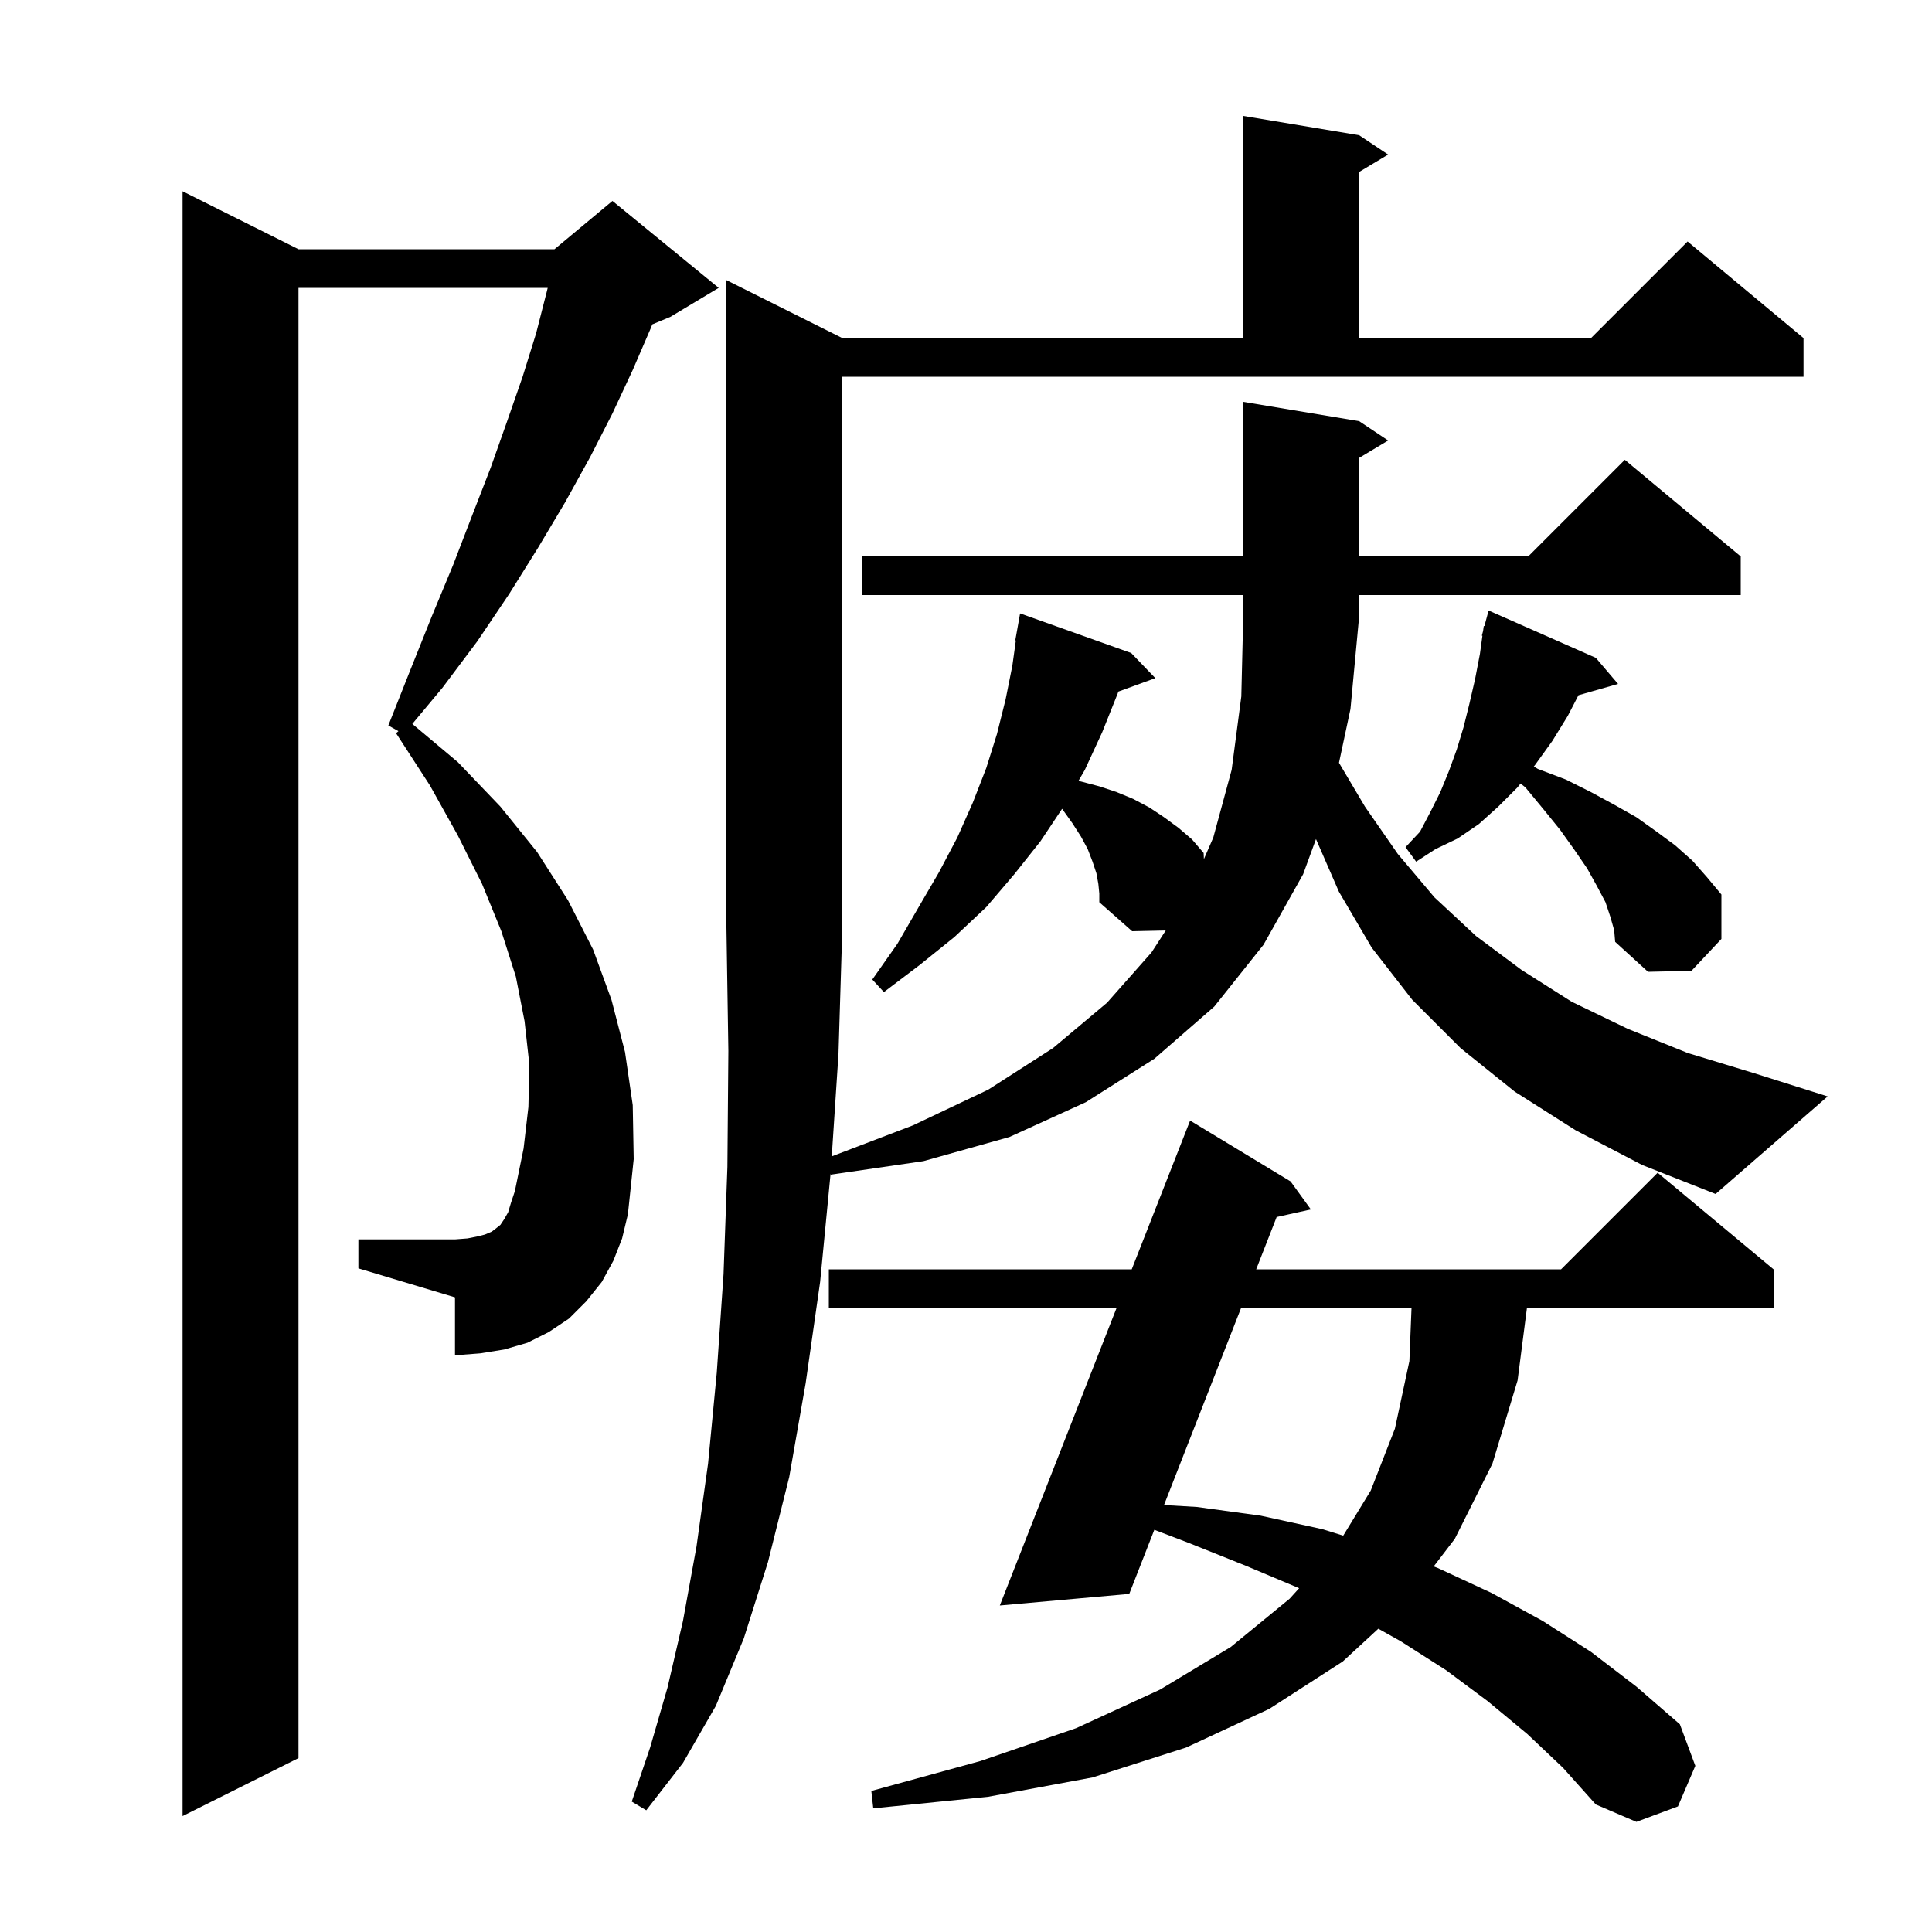 <svg xmlns="http://www.w3.org/2000/svg" xmlns:xlink="http://www.w3.org/1999/xlink" version="1.1" baseProfile="full" viewBox="0 0 200 200" width="200" height="200">
<g fill="black">
<path d="M 158.1 179.5 L 154.0 176.1 L 149.7 172.9 L 145.0 169.9 L 142.685 168.603 L 139.0 172.0 L 131.4 176.9 L 122.8 180.9 L 113.1 184.0 L 102.3 186.0 L 90.4 187.2 L 90.2 185.4 L 101.5 182.3 L 111.4 178.9 L 120.1 174.9 L 127.4 170.5 L 133.5 165.5 L 134.487 164.41 L 129.0 162.1 L 123.0 159.7 L 119.495 158.365 L 116.9 165.0 L 103.5 166.2 L 115.587 135.4 L 85.8 135.4 L 85.8 131.4 L 117.157 131.4 L 123.2 116.0 L 133.6 122.3 L 135.7 125.2 L 132.158 125.987 L 130.041 131.4 L 161.6 131.4 L 171.6 121.4 L 183.6 131.4 L 183.6 135.4 L 158.068 135.4 L 157.1 142.9 L 154.5 151.5 L 150.6 159.3 L 148.413 162.16 L 148.8 162.3 L 154.4 164.9 L 159.7 167.8 L 164.7 171.0 L 169.4 174.6 L 173.9 178.5 L 175.5 182.8 L 173.7 187.0 L 169.4 188.6 L 165.2 186.8 L 161.8 183.0 Z M 63.5 130.5 L 62.3 132.7 L 60.7 134.7 L 58.9 136.5 L 56.8 137.9 L 54.6 139.0 L 52.2 139.7 L 49.7 140.1 L 47.1 140.3 L 47.1 134.3 L 37.1 131.3 L 37.1 128.3 L 47.1 128.3 L 48.4 128.2 L 49.4 128.0 L 50.2 127.8 L 50.9 127.5 L 51.3 127.2 L 51.8 126.8 L 52.2 126.2 L 52.6 125.5 L 52.9 124.5 L 53.3 123.3 L 54.2 118.9 L 54.7 114.6 L 54.8 110.2 L 54.3 105.7 L 53.4 101.1 L 51.9 96.4 L 49.9 91.5 L 47.4 86.5 L 44.5 81.3 L 41.0 75.9 L 41.247 75.689 L 40.2 75.1 L 42.5 69.3 L 44.7 63.8 L 46.9 58.5 L 48.9 53.3 L 50.8 48.4 L 52.5 43.6 L 54.1 39.0 L 55.5 34.5 L 56.6 30.2 L 56.698 29.8 L 30.9 29.8 L 30.9 182.0 L 18.9 188.0 L 18.9 19.8 L 30.9 25.8 L 57.4 25.8 L 63.4 20.8 L 74.4 29.8 L 69.4 32.8 L 67.523 33.582 L 67.4 33.9 L 65.5 38.3 L 63.4 42.8 L 61.1 47.3 L 58.5 52.0 L 55.7 56.7 L 52.7 61.5 L 49.4 66.4 L 45.8 71.2 L 42.684 74.939 L 47.4 78.9 L 51.8 83.5 L 55.6 88.2 L 58.8 93.2 L 61.4 98.3 L 63.3 103.5 L 64.7 108.9 L 65.5 114.4 L 65.6 120.0 L 65.0 125.7 L 64.4 128.2 Z M 89.2 61.6 L 89.2 57.6 L 128.7 57.6 L 128.7 41.6 L 140.7 43.6 L 143.7 45.6 L 140.7 47.4 L 140.7 57.6 L 158.2 57.6 L 168.2 47.6 L 180.2 57.6 L 180.2 61.6 L 140.7 61.6 L 140.7 63.8 L 139.8 73.4 L 138.612 78.964 L 141.3 83.5 L 144.7 88.4 L 148.5 92.9 L 152.8 96.9 L 157.5 100.4 L 162.7 103.7 L 168.5 106.5 L 174.7 109.0 L 181.6 111.1 L 189.2 113.5 L 177.6 123.6 L 170.0 120.6 L 163.1 117.0 L 156.8 113.0 L 151.2 108.5 L 146.2 103.5 L 142.0 98.1 L 138.6 92.3 L 136.231 86.861 L 134.9 90.5 L 130.8 97.8 L 125.7 104.2 L 119.5 109.6 L 112.4 114.1 L 104.5 117.7 L 95.6 120.2 L 86.0 121.6 L 85.979 121.513 L 84.9 132.7 L 83.4 143.2 L 81.7 152.9 L 79.5 161.7 L 77.0 169.6 L 74.1 176.6 L 70.7 182.5 L 66.9 187.4 L 65.4 186.5 L 67.3 180.9 L 69.1 174.7 L 70.7 167.8 L 72.1 160.1 L 73.3 151.5 L 74.2 142.1 L 74.9 131.9 L 75.3 120.8 L 75.4 108.8 L 75.2 96.0 L 75.2 29.0 L 87.2 35.0 L 128.7 35.0 L 128.7 12.0 L 140.7 14.0 L 143.7 16.0 L 140.7 17.8 L 140.7 35.0 L 164.7 35.0 L 174.7 25.0 L 186.7 35.0 L 186.7 39.0 L 87.2 39.0 L 87.2 96.0 L 86.8 109.1 L 86.104 119.707 L 94.5 116.5 L 102.3 112.8 L 109.0 108.5 L 114.6 103.8 L 119.2 98.6 L 120.678 96.323 L 117.2 96.4 L 113.8 93.4 L 113.8 92.5 L 113.7 91.5 L 113.5 90.4 L 113.1 89.2 L 112.6 87.9 L 111.9 86.6 L 111.0 85.2 L 110.0 83.8 L 109.949 83.726 L 107.7 87.1 L 105.0 90.5 L 102.1 93.9 L 98.8 97.0 L 95.2 99.9 L 91.5 102.7 L 90.3 101.4 L 92.9 97.7 L 95.1 93.9 L 97.2 90.3 L 99.1 86.7 L 100.7 83.1 L 102.1 79.5 L 103.2 76.0 L 104.1 72.4 L 104.8 68.9 L 105.16 66.307 L 105.1 66.3 L 105.6 63.5 L 117.1 67.6 L 119.6 70.2 L 115.769 71.593 L 115.7 71.8 L 114.1 75.8 L 112.3 79.7 L 111.636 80.847 L 111.9 80.9 L 113.8 81.4 L 115.6 82.0 L 117.3 82.7 L 119.0 83.6 L 120.5 84.6 L 122.0 85.7 L 123.4 86.9 L 124.6 88.3 L 124.628 88.933 L 125.6 86.7 L 127.5 79.7 L 128.5 72.1 L 128.7 63.8 L 128.7 61.6 Z M 128.477 135.4 L 120.498 155.8 L 123.9 156.0 L 130.5 156.9 L 136.9 158.3 L 139.051 158.97 L 141.9 154.3 L 144.4 147.9 L 145.9 140.9 L 146.12 135.4 Z M 166.7 94.9 L 166.2 93.4 L 165.3 91.7 L 164.3 89.9 L 163.0 88.0 L 161.5 85.9 L 159.8 83.8 L 157.9 81.5 L 157.406 81.109 L 157.1 81.5 L 155.1 83.5 L 153.1 85.3 L 150.9 86.8 L 148.6 87.9 L 146.6 89.2 L 145.5 87.7 L 147.0 86.1 L 148.1 84.0 L 149.1 82.0 L 150.0 79.8 L 150.8 77.6 L 151.5 75.3 L 152.1 72.9 L 152.7 70.3 L 153.2 67.7 L 153.46 65.812 L 153.4 65.8 L 153.527 65.327 L 153.6 64.8 L 153.664 64.818 L 154.1 63.2 L 165.2 68.1 L 167.5 70.8 L 163.401 71.971 L 162.3 74.1 L 160.7 76.7 L 158.9 79.2 L 158.781 79.352 L 159.2 79.6 L 162.1 80.7 L 164.7 82.0 L 167.1 83.3 L 169.4 84.6 L 171.5 86.1 L 173.4 87.5 L 175.2 89.1 L 176.7 90.8 L 178.2 92.6 L 178.2 97.2 L 175.1 100.5 L 170.6 100.6 L 167.2 97.5 L 167.1 96.3 Z " />
</g>
</svg>
